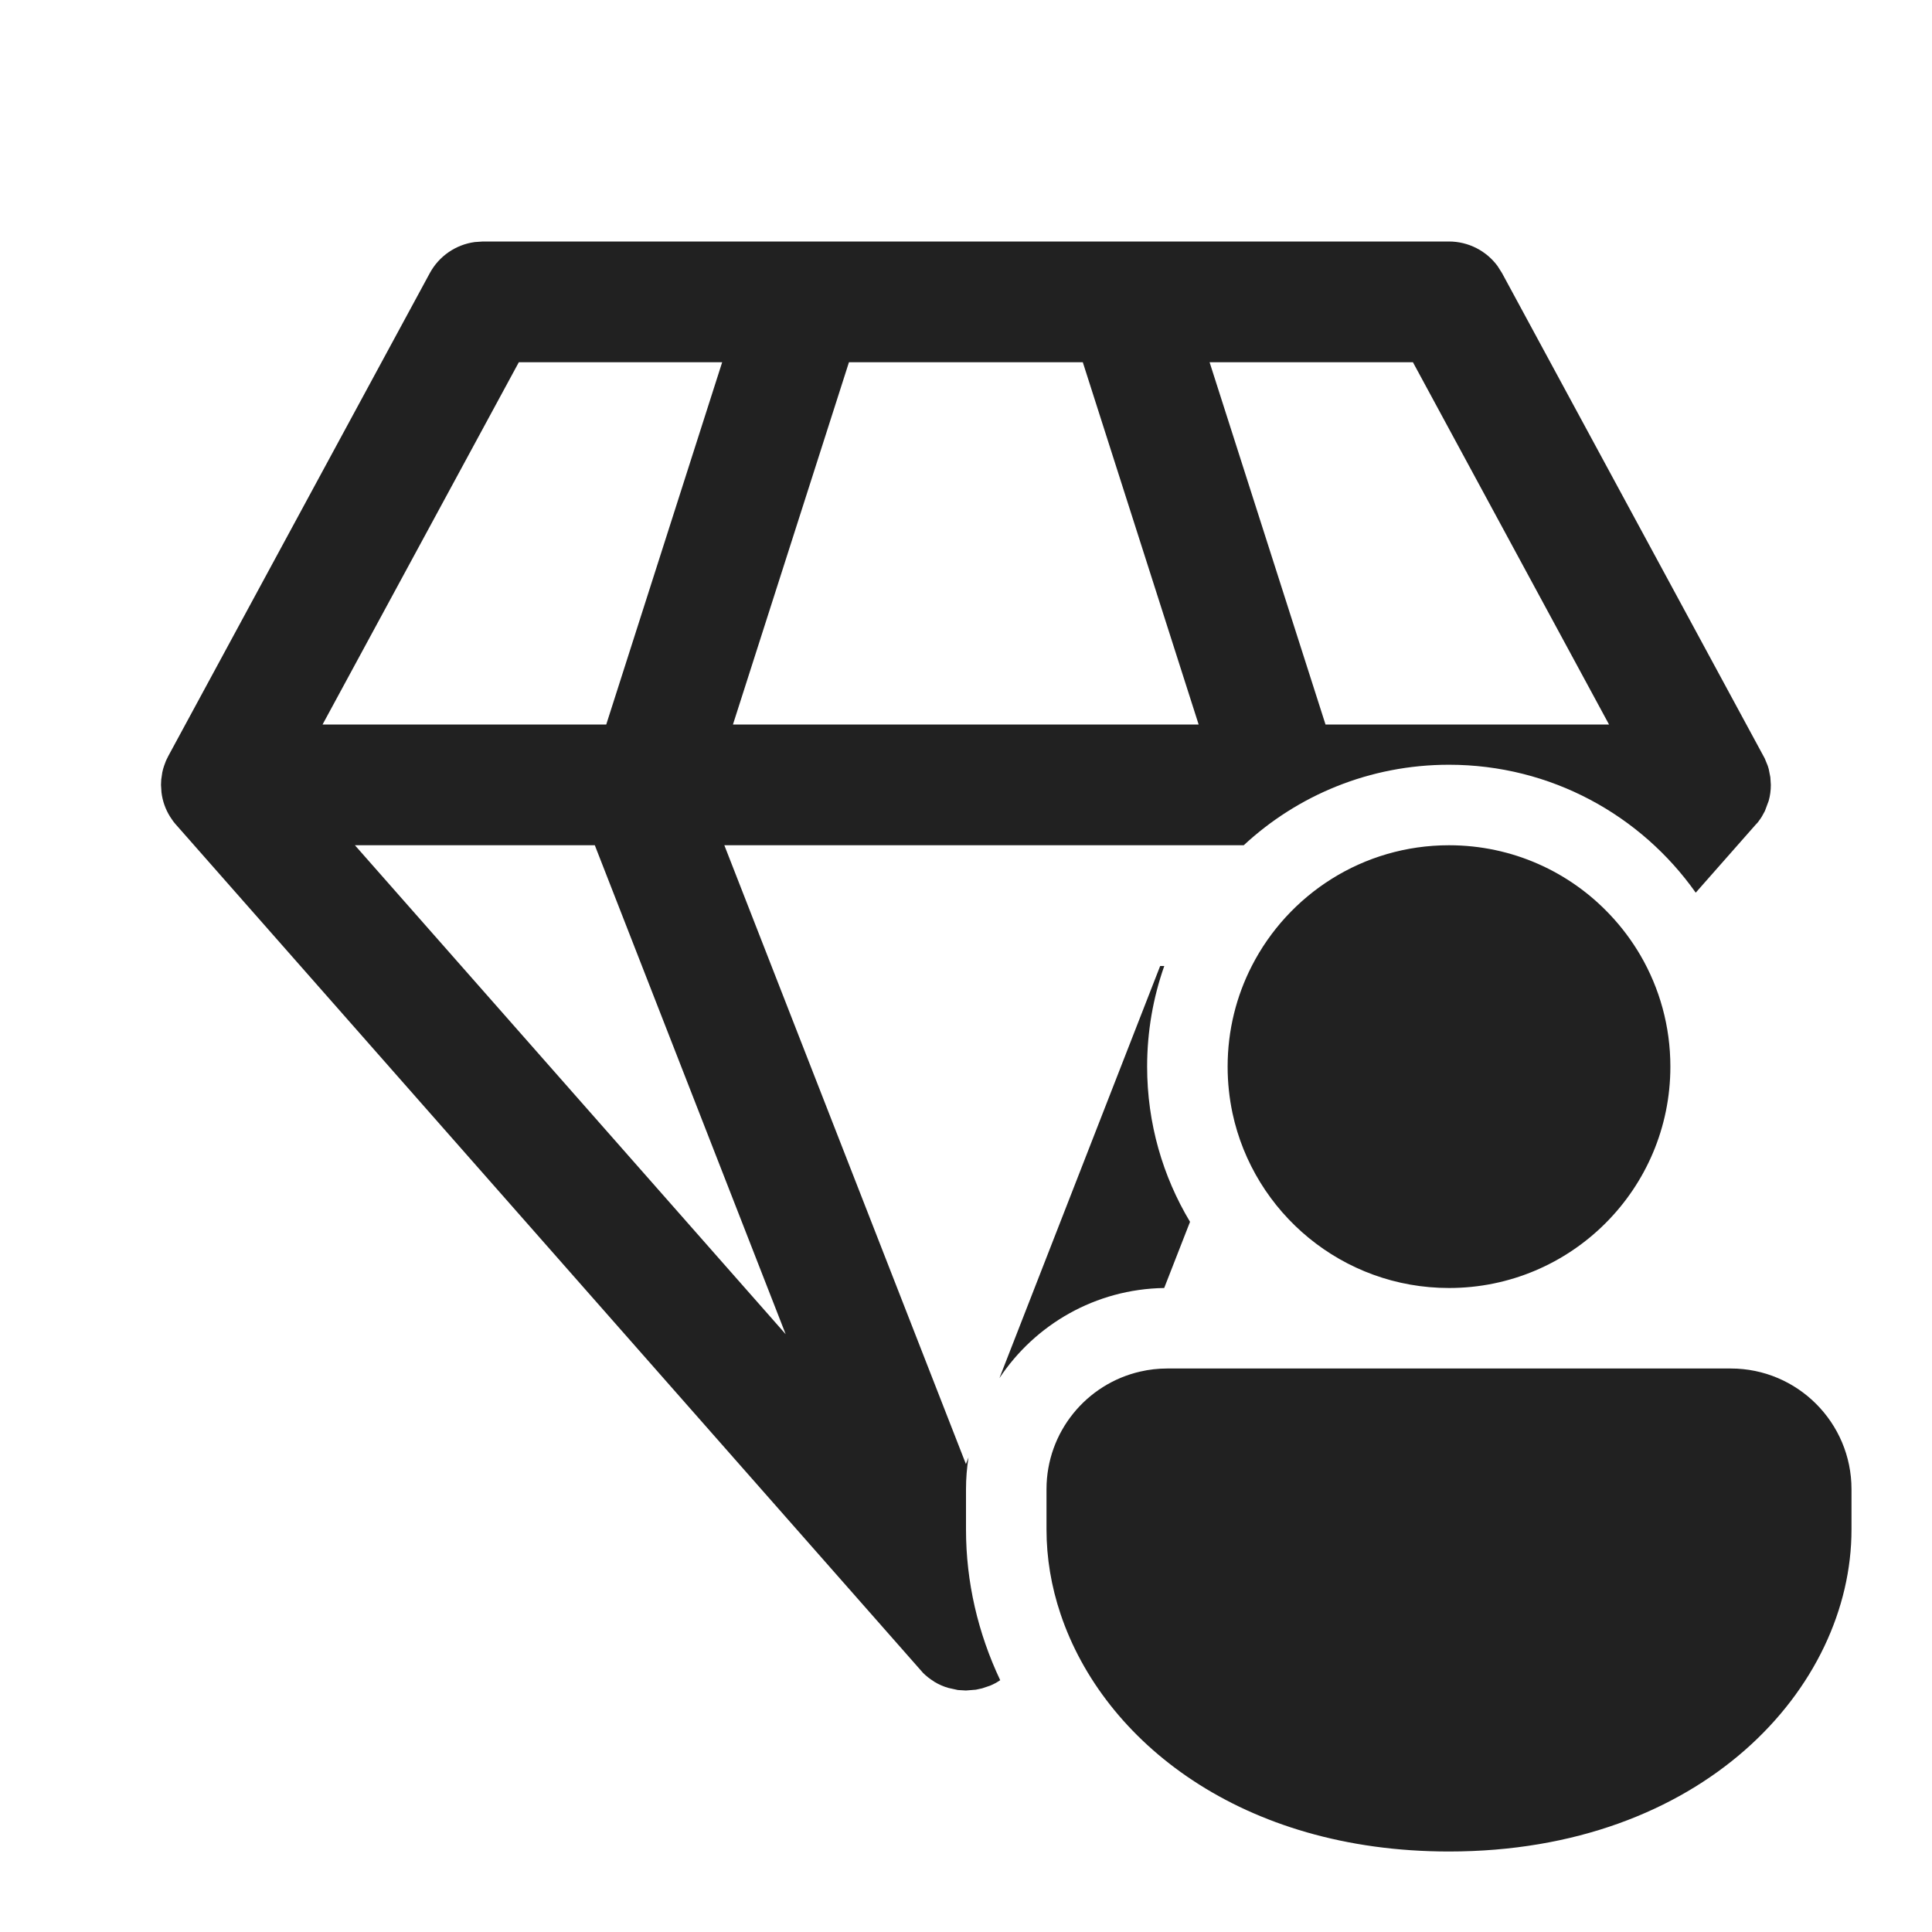<svg width="24" height="24" viewBox="0 0 24 24" fill="none" xmlns="http://www.w3.org/2000/svg">
<path d="M17.999 3C18.24 3 18.464 3.115 18.604 3.306L18.659 3.393L21.922 9.421L21.96 9.514L21.972 9.554L21.992 9.656L21.998 9.75C21.998 9.819 21.989 9.886 21.971 9.949L21.924 10.075L21.886 10.144C21.881 10.152 21.876 10.161 21.87 10.169C21.863 10.18 21.855 10.191 21.846 10.202L21.846 10.203C21.835 10.217 21.823 10.232 21.811 10.246L21.83 10.221L21.065 11.089C20.386 10.128 19.267 9.5 18 9.5C17.015 9.5 16.119 9.879 15.45 10.5H8.998L11.999 18.187L12.031 18.105C12.011 18.233 12 18.365 12 18.5V19C12 19.651 12.148 20.286 12.425 20.872C12.385 20.899 12.343 20.922 12.299 20.94L12.201 20.973L12.123 20.99L11.999 21L11.899 20.994L11.781 20.968C11.721 20.951 11.662 20.925 11.607 20.892L11.598 20.885C11.551 20.856 11.507 20.822 11.467 20.782L2.178 10.235L2.152 10.203L2.112 10.144C2.056 10.054 2.019 9.952 2.006 9.843L2 9.75L2.003 9.684L2.016 9.595C2.022 9.565 2.03 9.537 2.04 9.509L2.062 9.45L2.09 9.393L5.339 3.393C5.454 3.181 5.662 3.039 5.897 3.007L5.999 3H17.999ZM7.389 10.5H4.409L9.76 16.574L7.389 10.5ZM8.971 4.5H6.445L4.007 9H7.531L8.971 4.5ZM13.451 4.5H10.546L9.105 9H14.89L13.451 4.5ZM17.552 4.5H15.026L16.466 9H19.988L17.552 4.5ZM20 11.363C20.145 11.516 20.272 11.686 20.379 11.869C20.615 12.275 20.75 12.747 20.75 13.25C20.75 14.769 19.519 16 18 16C16.679 16 15.575 15.068 15.31 13.826C15.271 13.64 15.25 13.448 15.25 13.25C15.25 12.8 15.358 12.375 15.55 12C16.005 11.11 16.931 10.5 18 10.5C18.788 10.5 19.499 10.831 20 11.363ZM14.412 12H14.463C14.325 12.391 14.25 12.812 14.25 13.25C14.25 13.955 14.445 14.615 14.783 15.178L14.462 16C13.607 16.013 12.856 16.455 12.415 17.12L14.412 12ZM13 18.5C13 17.787 13.498 17.19 14.165 17.038C14.273 17.013 14.385 17 14.5 17H21.5C22.328 17 23 17.672 23 18.5V19C23 20.971 21.14 23 18 23C15.421 23 13.706 21.632 13.175 20.051C13.059 19.707 13 19.352 13 19V18.5Z" fill="#212121"/>
</svg>
